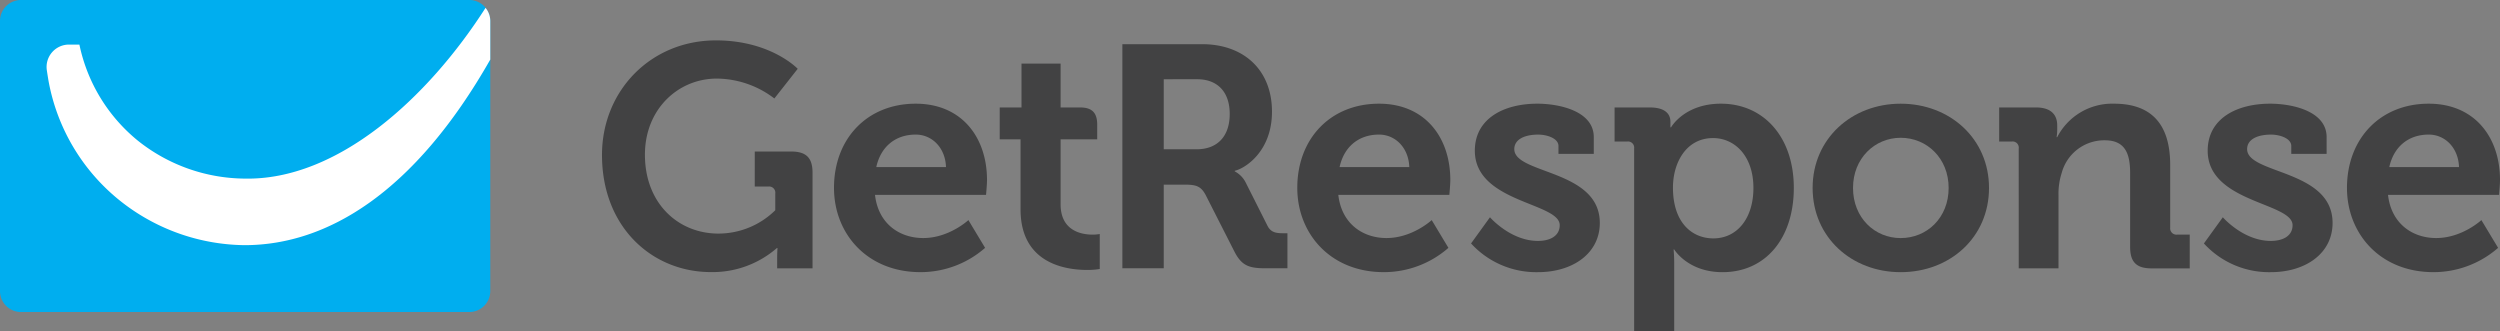 <svg id="Layer_2" data-name="Layer 2" xmlns="http://www.w3.org/2000/svg" width="603.377" height="80" viewBox="0 0 603.377 80">
  <rect x="0" y="0" width="603.377" height="80" fill="#808080" stroke="none"/>
  <g id="Layer_1" data-name="Layer 1">
    <path id="Path_7099" data-name="Path 7099" d="M579.338,24.723c11.128,0,17.208,8.147,17.208,18.422,0,1.144-.227,3.579-.227,3.579h-26.8c.76,6.854,5.788,10.426,11.64,10.426,6.243,0,10.893-4.332,10.893-4.332l4.035,6.7a23.634,23.634,0,0,1-15.611,5.861c-12.868,0-20.866-9.286-20.866-20.335C559.62,33.1,567.688,24.723,579.338,24.723Zm7.316,15.3c-.161-4.648-3.351-7.844-7.316-7.844-4.951,0-8.445,2.972-9.515,7.844Z" transform="translate(6.833 0.302)" fill="#424243"/>
    <path id="Path_7100" data-name="Path 7100" d="M218.58,24.723c11.118,0,17.208,8.147,17.208,18.422,0,1.144-.232,3.579-.232,3.579h-26.8c.758,6.854,5.784,10.426,11.653,10.426,6.241,0,10.887-4.332,10.887-4.332l4.033,6.7a23.62,23.62,0,0,1-15.6,5.861c-12.874,0-20.87-9.286-20.87-20.335C198.857,33.1,206.927,24.723,218.58,24.723Zm7.31,15.3c-.154-4.648-3.348-7.844-7.31-7.844-4.953,0-8.45,2.972-9.515,7.844Z" transform="translate(2.428 0.302)" fill="#424243"/>
    <path id="Path_7101" data-name="Path 7101" d="M329.049,24.723c11.117,0,17.208,8.147,17.208,18.422,0,1.144-.229,3.579-.229,3.579h-26.8c.757,6.854,5.785,10.426,11.64,10.426,6.248,0,10.9-4.332,10.9-4.332l4.033,6.7a23.618,23.618,0,0,1-15.611,5.861c-12.863,0-20.866-9.286-20.866-20.335C309.323,33.1,317.4,24.723,329.049,24.723Zm7.308,15.3c-.153-4.648-3.351-7.844-7.308-7.844-4.948,0-8.456,2.972-9.515,7.844Z" transform="translate(3.777 0.302)" fill="#424243"/>
    <path id="Path_7102" data-name="Path 7102" d="M481.4,35.53a1.488,1.488,0,0,0-1.669-1.676h-3.049V25.633h8.908c3.421,0,5.1,1.6,5.1,4.343v1.14a11.111,11.111,0,0,1-.147,1.677h.147a14.934,14.934,0,0,1,13.715-8.07c8.6,0,13.552,4.492,13.552,14.778V54.654a1.518,1.518,0,0,0,1.666,1.673h3.052v8.147h-9.211c-3.653,0-5.175-1.523-5.175-5.175V41.473c0-4.719-1.221-7.915-6.1-7.915a10.639,10.639,0,0,0-10.426,7.915A16.183,16.183,0,0,0,491,46.653V64.467h-9.6Z" transform="translate(5.82 0.302)" fill="#424243"/>
    <path id="Path_7103" data-name="Path 7103" d="M453.45,24.723c11.876,0,21.324,8.45,21.324,20.328,0,11.961-9.448,20.335-21.324,20.335-11.8,0-21.248-8.374-21.248-20.335C432.2,33.173,441.647,24.723,453.45,24.723Zm0,32.435c6.324,0,11.579-4.865,11.579-12.107,0-7.155-5.254-12.1-11.579-12.1-6.243,0-11.5,4.949-11.5,12.1C441.953,52.294,447.207,57.158,453.45,57.158Z" transform="translate(5.277 0.302)" fill="#424243"/>
    <path id="Path_7104" data-name="Path 7104" d="M428.237,45.051c0,12.03-6.7,20.335-17.216,20.335-8.38,0-11.651-5.487-11.651-5.487h-.148s.148,1.374.148,3.35V79.7H389.7V35.53a1.492,1.492,0,0,0-1.675-1.676H384.98V25.633H393.5c3.508,0,4.954,1.448,4.954,3.427v1.372h.15s3.2-5.709,12.038-5.709C420.923,24.723,428.237,32.72,428.237,45.051Zm-19.42,12.183c5.713,0,9.672-4.794,9.672-12.183,0-7.693-4.5-12.028-9.746-12.028-6.478,0-9.675,5.939-9.675,11.952C399.07,53.583,403.786,57.234,408.817,57.234Z" transform="translate(4.701 0.302)" fill="#424243"/>
    <path id="Path_7105" data-name="Path 7105" d="M355.322,52.138s4.951,5.706,11.577,5.706c2.972,0,5.256-1.215,5.256-3.8,0-5.486-20.486-5.41-20.486-17.974,0-7.77,7.006-11.347,15.082-11.347,5.249,0,13.626,1.75,13.626,8.074V36.83h-8.523v-1.9c0-1.831-2.74-2.745-4.877-2.745-3.423,0-5.784,1.215-5.784,3.505,0,6.089,20.639,4.876,20.639,17.815,0,7.313-6.478,11.88-14.931,11.88a21.311,21.311,0,0,1-16.145-6.93Z" transform="translate(4.283 0.302)" fill="#424243"/>
    <path id="Path_7106" data-name="Path 7106" d="M530.063,52.138s4.943,5.706,11.577,5.706c2.967,0,5.256-1.215,5.256-3.8,0-5.486-20.486-5.41-20.486-17.974,0-7.77,7-11.347,15.082-11.347,5.251,0,13.623,1.75,13.623,8.074V36.83h-8.528v-1.9c0-1.831-2.74-2.745-4.872-2.745-3.428,0-5.787,1.215-5.787,3.505,0,6.089,20.626,4.876,20.626,17.815,0,7.313-6.464,11.88-14.915,11.88a21.311,21.311,0,0,1-16.14-6.928Z" transform="translate(6.416 0.302)" fill="#424243"/>
    <path id="Path_7107" data-name="Path 7107" d="M260.76,56.44c-2.667,0-7.693-.911-7.693-7.31V33.44H261.9V29.867c0-2.845-1.271-4.118-4.118-4.118h-4.715V15.165h-9.439V25.75h-5.255v7.693H243.4v16.9c0,13.017,10.737,14.625,16.144,14.625a17.409,17.409,0,0,0,2.971-.234V56.29a9.032,9.032,0,0,1-1.751.15Z" transform="translate(2.911 0.185)" fill="#424243"/>
    <path id="Path_7108" data-name="Path 7108" d="M171.043,9.629c13.26,0,19.731,6.86,19.731,6.86l-5.635,7.159a23.134,23.134,0,0,0-13.867-4.8c-9.371,0-17.372,7.389-17.372,18.364,0,11.809,8.071,19.047,17.752,19.047a19.594,19.594,0,0,0,13.71-5.638V46.579a1.491,1.491,0,0,0-1.677-1.674h-3.277V36.449h8.763c3.655,0,5.181,1.524,5.181,5.1V64.637h-8.536V62.042c0-1.138.08-2.286.08-2.286h-.156a23.612,23.612,0,0,1-15.92,5.793c-14.171,0-26.281-10.824-26.281-28.263C143.542,21.746,155.349,9.629,171.043,9.629Z" transform="translate(1.753 0.118)" fill="#424243"/>
    <path id="Path_7109" data-name="Path 7109" d="M267.618,10.536h19.269c9.9,0,16.838,6.1,16.838,16.3,0,9.75-6.7,13.783-8.989,14.248v.146a6.2,6.2,0,0,1,2.672,2.746l5.257,10.435c.831,1.6,2.131,1.754,3.808,1.754h.982v8.457H302.2c-4.035,0-5.786-.615-7.544-4.04l-6.929-13.633c-1.142-2.14-2.284-2.516-5.1-2.516H277.6v20.19h-9.983ZM285.525,35.9c5.025,0,8-3.122,8-8.527,0-5.331-2.971-8.379-7.85-8.379H277.6V35.9Z" transform="translate(3.268 0.129)" fill="#424243"/>
    <path id="Path_7110" data-name="Path 7110" d="M118.327,70.247a5.061,5.061,0,0,1-5.061,5.061H5.061A5.061,5.061,0,0,1,0,70.247V5.061A5.061,5.061,0,0,1,5.061,0H113.266a5.061,5.061,0,0,1,5.061,5.061Z" fill="#00aeef"/>
    <path id="Path_7111" data-name="Path 7111" d="M117.049,1.873C103.1,23.663,81.288,43.56,58.87,43.082A41.815,41.815,0,0,1,33.228,34a40.527,40.527,0,0,1-14.2-23.264h-2.5a5.4,5.4,0,0,0-5.365,6.182c.1.671.225,1.458.354,2.252a47.979,47.979,0,0,0,18.41,30.1,49.029,49.029,0,0,0,29.1,9.878c19.695-.061,40.805-12.519,59.165-44.793V5.038A4.992,4.992,0,0,0,117.049,1.873Z" transform="translate(0.136 0.023)" fill="#fff"/>
  </g>
</svg>

